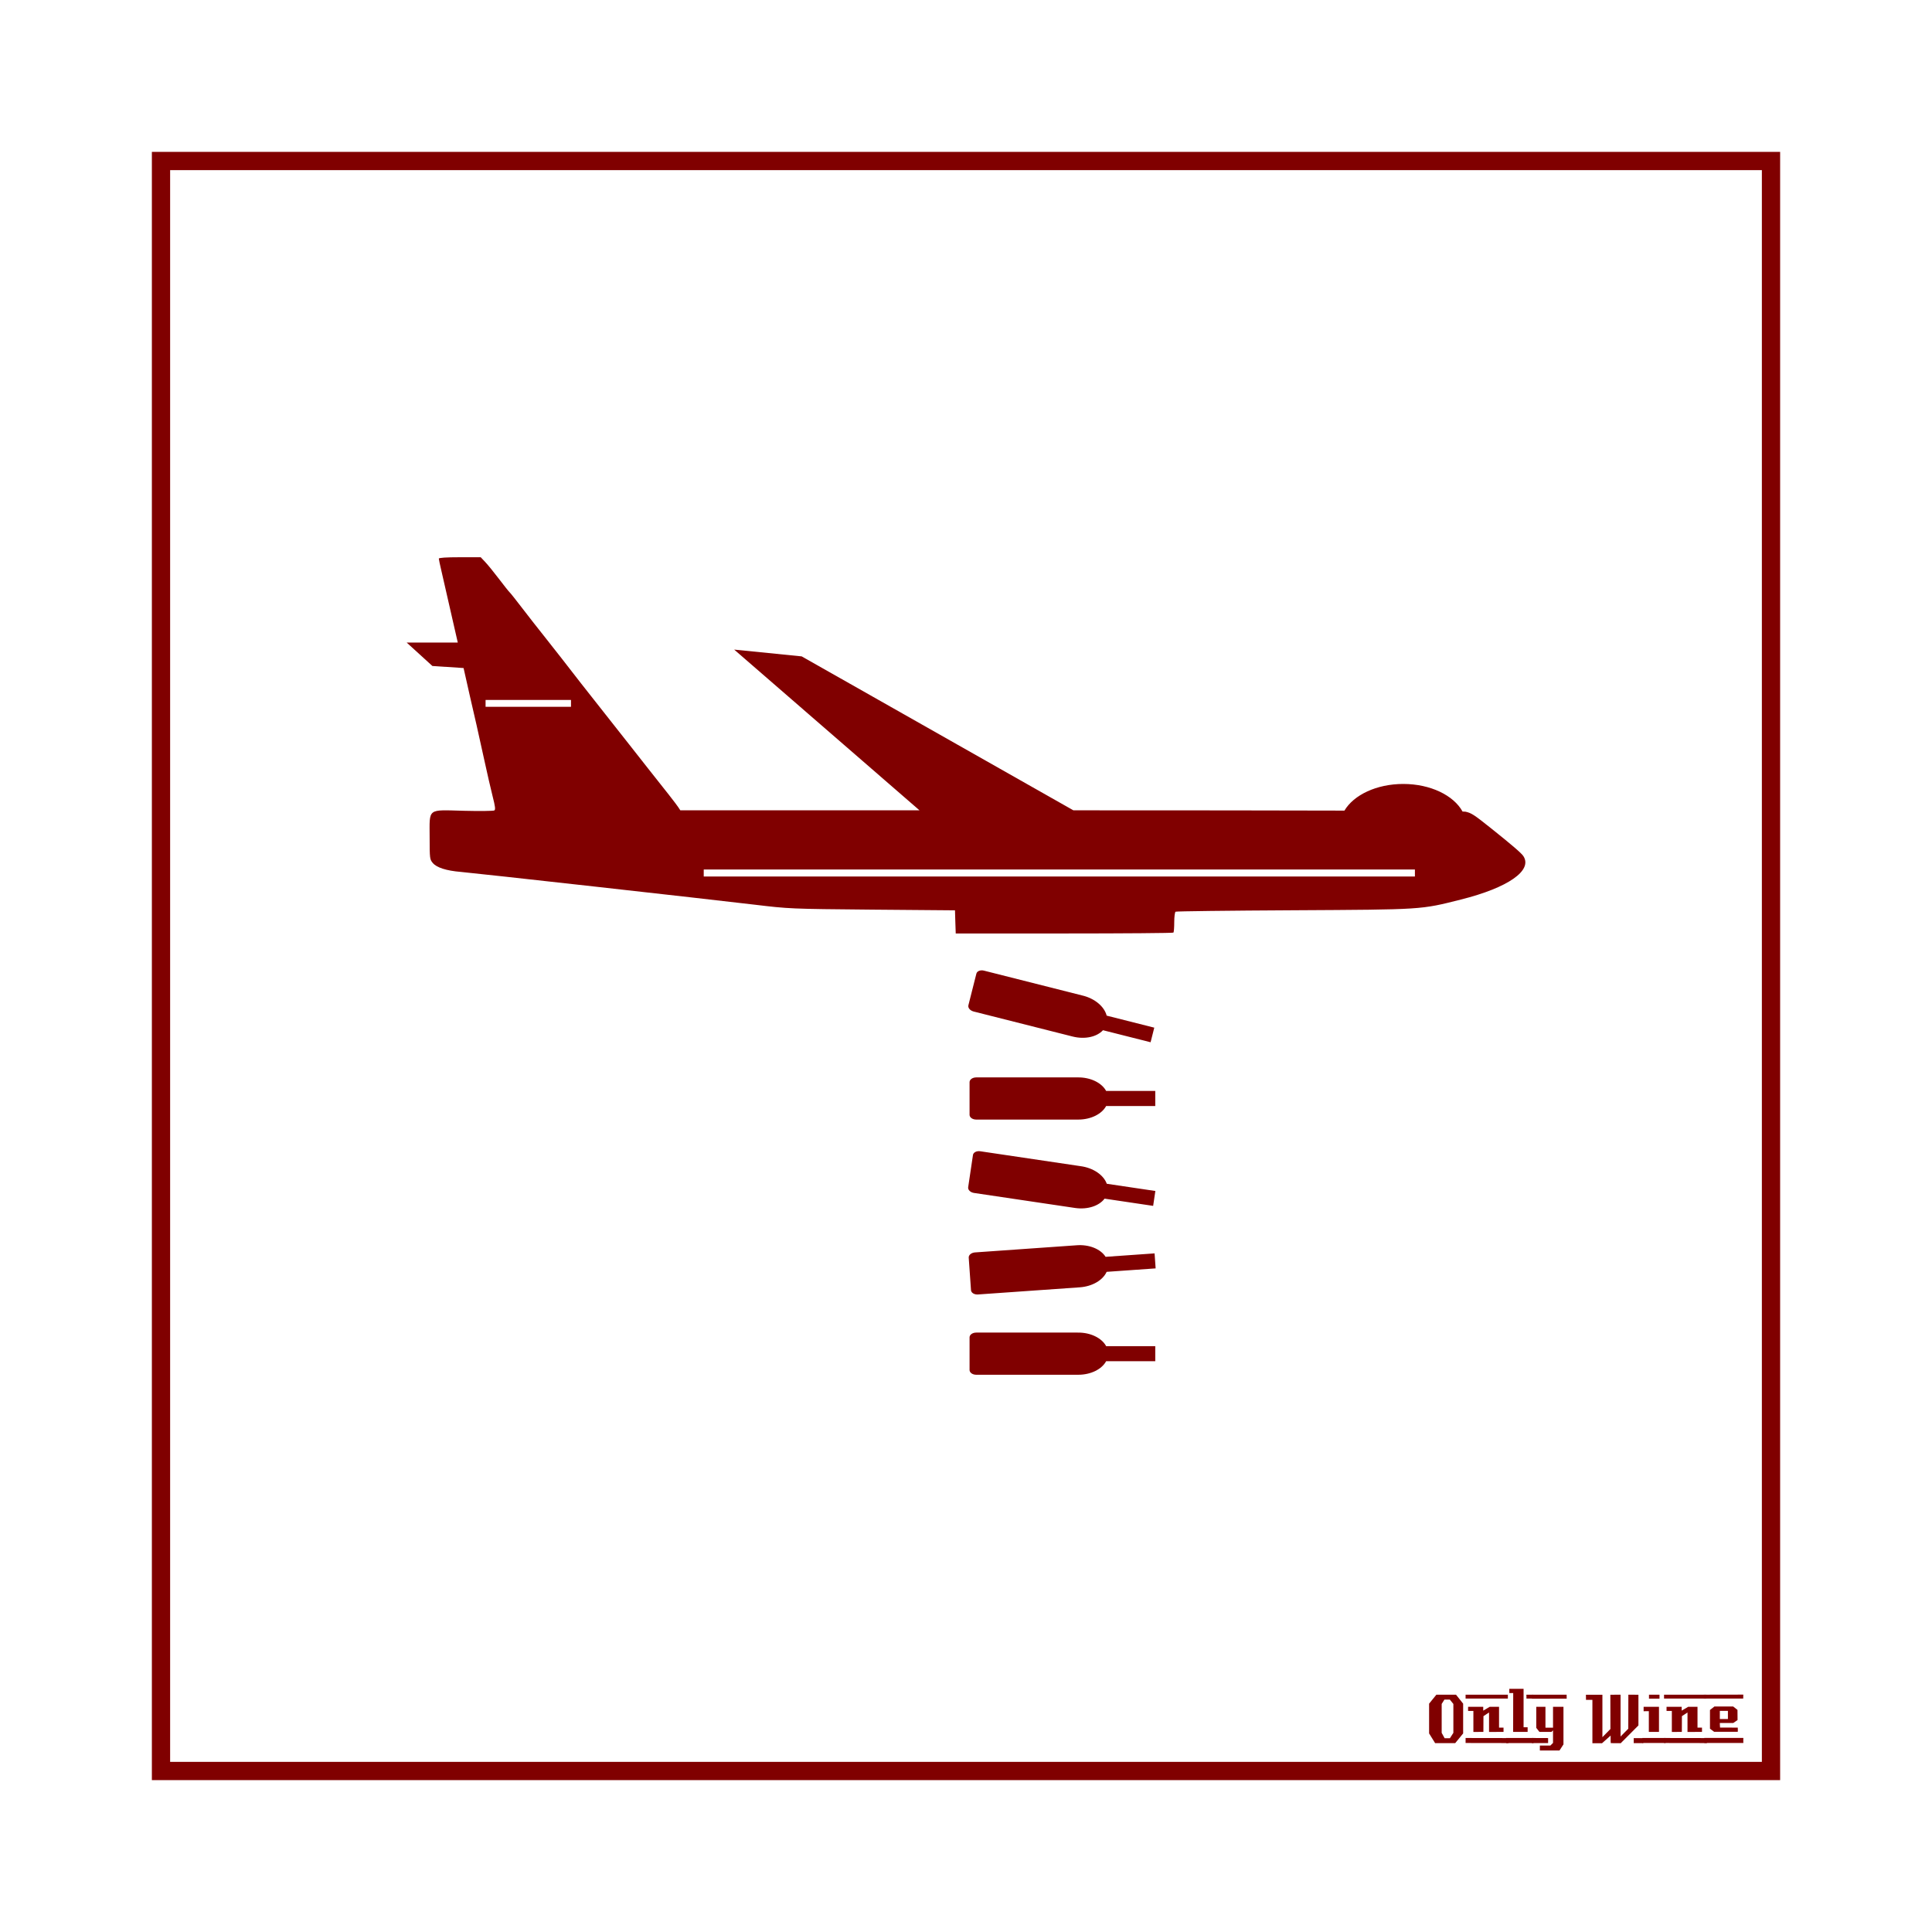 <svg:svg xmlns:dc="http://purl.org/dc/elements/1.1/" xmlns:ns1="http://sodipodi.sourceforge.net/DTD/sodipodi-0.dtd" xmlns:ns2="http://www.inkscape.org/namespaces/inkscape" xmlns:ns3="http://www.w3.org/1999/xlink" xmlns:ns5="http://creativecommons.org/ns#" xmlns:rdf="http://www.w3.org/1999/02/22-rdf-syntax-ns#" xmlns:svg="http://www.w3.org/2000/svg" height="1051.081" id="svg2" version="1.1" viewBox="-82.627 -82.627 1051.081 1051.081" width="1051.081" ns1:docname="OnlyWine-197.svg" ns2:version="0.48+devel r9772">
  <svg:defs id="defs4">
    <svg:linearGradient id="linearGradient4564" ns2:collect="always">
      <svg:stop id="stop4560" offset="0" style="stop-color:#ffffff;stop-opacity:1;" />
      <svg:stop id="stop4562" offset="1" style="stop-color:#ffffff;stop-opacity:0;" />
    </svg:linearGradient>
    <svg:linearGradient gradientTransform="translate(-0.024,-0.047)" gradientUnits="userSpaceOnUse" id="linearGradient4566" x1="124.309" x2="120.389" y1="239.263" y2="237.001" ns2:collect="always" ns3:href="#linearGradient4564" />
  </svg:defs>
  <ns1:namedview bordercolor="#666666" borderopacity="1.0" id="base" pagecolor="#ffffff" showgrid="false" showguides="true" units="px" ns2:current-layer="layer2" ns2:cx="615.87866" ns2:cy="442.91336" ns2:document-units="px" ns2:guide-bbox="true" ns2:pageopacity="0.0" ns2:pageshadow="2" ns2:window-height="851" ns2:window-maximized="1" ns2:window-width="1440" ns2:window-x="0" ns2:window-y="1" ns2:zoom="0.78570671" />
  <svg:g id="layer1" transform="translate(0,-166.536)" ns1:insensitive="true" ns2:groupmode="layer" ns2:label="Background">
    <svg:rect height="875.894" id="rect3840" style="color:#000000;fill:none;stroke:#800000;stroke-width:9.933;stroke-linecap:butt;stroke-linejoin:miter;stroke-miterlimit:4;stroke-opacity:1;stroke-dasharray:none;stroke-dashoffset:0;marker:none;visibility:visible;display:inline;overflow:visible;enable-background:accumulate" width="875.901" x="4.963" y="171.502" />
    <svg:g id="g3889" style="fill:#800000">
      <svg:path d="m 713.379,1026.962 -4.32,5.28 -10.92,0 -3.28,-5.28 0,-16.2 3.96,-4.88 10.68,0 3.88,4.88 0,16.2 m -5.32,-0.32 0,-15.72 -1.92,-2.36 -2.96,0 -1.48,2.36 0,15.72 1.6,2.92 2.88,0 1.88,-2.92" id="path3847" style="font-size:40px;font-style:normal;font-variant:normal;font-weight:normal;font-stretch:normal;text-align:start;line-height:125%;letter-spacing:0px;word-spacing:0px;writing-mode:lr-tb;text-anchor:start;fill:#800000;fill-opacity:1;stroke:none;font-family:LambrettistA;-inkscape-font-specification:LambrettistA" ns2:connector-curvature="0" />
      <svg:path d="m 737.71,1008.002 -23,0 0,-2.12 23,0 0,2.12 m -2.36,18.12 c -3.733,0 -6.36,0.013 -7.88,0.04 l 0,-10.6 -3.04,2 -0.04,8.56 -5.44,0.04 c 0,0 0,-3.813 0,-11.44 l -2.88,0 c -0.027,-1.52 -0.027,-2.267 0,-2.24 l 8.24,0 0,2.08 3.52,-2.08 5.08,0 c -2e-5,0 -2e-5,3.773 0,11.32 l 2.44,0 0,2.32 m 2.68,6.08 -23.32,-0.04 0,-2.72 23.32,0.04 c -2e-5,0 -2e-5,0.907 0,2.72" id="path3849" style="font-size:40px;font-style:normal;font-variant:normal;font-weight:normal;font-stretch:normal;text-align:start;line-height:125%;letter-spacing:0px;word-spacing:0px;writing-mode:lr-tb;text-anchor:start;fill:#800000;fill-opacity:1;stroke:none;font-family:LambrettistA;-inkscape-font-specification:LambrettistA" ns2:connector-curvature="0" />
      <svg:path d="m 751.538,1008.002 -3.72,0 c -10e-6,-0.72 -10e-6,-1.12 0,-1.2 -0.027,-0.08 -0.04,-0.387 -0.04,-0.92 l 3.76,0 0,2.12 m -3.08,18.12 -7.88,0 0.04,-21.12 -2.12,0 0,-2.32 7.76,0 0,20.92 2.2,0 0,2.52 m 3.2,6.08 -14.88,0 c 0,0 0,-0.92 0,-2.76 l 14.84,0 c -10e-6,0.747 0.013,1.667 0.04,2.76" id="path3851" style="font-size:40px;font-style:normal;font-variant:normal;font-weight:normal;font-stretch:normal;text-align:start;line-height:125%;letter-spacing:0px;word-spacing:0px;writing-mode:lr-tb;text-anchor:start;fill:#800000;fill-opacity:1;stroke:none;font-family:LambrettistA;-inkscape-font-specification:LambrettistA" ns2:connector-curvature="0" />
      <svg:path d="m 769.717,1008.042 -18.92,0.04 c 0,-1.467 0,-2.2 0,-2.2 l 18.88,0 c 0.027,1.333 0.04,2.053 0.04,2.16 m -1.76,24.88 -2.16,3.32 -10.68,0 0,-2.68 5.72,0 1.44,-1.44 0,-6.84 -0.84,0.84 -6.56,0 -1.72,-2.2 0,-11.44 5,0 0,11.36 4.12,0 0,-11.36 5.68,0 0,20.44 m -8.36,-0.72 -8.8,0 0,-2.76 8.8,0.04 0,2.72" id="path3853" style="font-size:40px;font-style:normal;font-variant:normal;font-weight:normal;font-stretch:normal;text-align:start;line-height:125%;letter-spacing:0px;word-spacing:0px;writing-mode:lr-tb;text-anchor:start;fill:#800000;fill-opacity:1;stroke:none;font-family:LambrettistA;-inkscape-font-specification:LambrettistA" ns2:connector-curvature="0" />
      <svg:path d="m 811.381,1032.242 -5.2,0 0,-2.72 5.2,0 0,2.72 m -2.64,-9.64 -9.64,9.68 c -2,0 -3.8,-0.013 -5.4,-0.04 -0.08,0 -0.107,-1.373 -0.08,-4.12 l -4.76,4.24 c -10e-6,-0.027 -0.013,-0.053 -0.04,-0.08 l -5.12,0 c -10e-6,0 -10e-6,-7.867 0,-23.6 l -3.48,0 -0.04,-2.76 8.96,0 0,23.08 4.36,-4.44 -0.04,-18.64 c 2.187,10e-5 4.04,-0.013 5.56,-0.04 l 0,22.76 4.2,-4.24 0.04,-18.52 c 1.387,0.027 3.213,0.04 5.48,0.04 -3e-5,3.28 -3e-5,8.84 0,16.68" id="path3855" style="font-size:40px;font-style:normal;font-variant:normal;font-weight:normal;font-stretch:normal;text-align:start;line-height:125%;letter-spacing:0px;word-spacing:0px;writing-mode:lr-tb;text-anchor:start;fill:#800000;fill-opacity:1;stroke:none;font-family:LambrettistA;-inkscape-font-specification:LambrettistA" ns2:connector-curvature="0" />
      <svg:path d="m 820.202,1008.042 -5.72,0 0,-2.16 5.72,0 0,2.16 m -0.28,18.08 -5.52,0 c -0.027,-2.16 -0.027,-5.92 0,-11.28 l -2.84,0.04 c -0.027,-1.573 -0.027,-2.373 0,-2.4 l 8.36,0 0,13.64 m 3.6,6.04 -12.64,0 c 0,0 0,-0.907 0,-2.72 l 12.64,0 0,2.72" id="path3857" style="font-size:40px;font-style:normal;font-variant:normal;font-weight:normal;font-stretch:normal;text-align:start;line-height:125%;letter-spacing:0px;word-spacing:0px;writing-mode:lr-tb;text-anchor:start;fill:#800000;fill-opacity:1;stroke:none;font-family:LambrettistA;-inkscape-font-specification:LambrettistA" ns2:connector-curvature="0" />
      <svg:path d="m 845.679,1008.002 -23,0 0,-2.12 23,0 0,2.12 m -2.36,18.12 c -3.733,0 -6.36,0.013 -7.88,0.04 l 0,-10.6 -3.04,2 -0.04,8.56 -5.44,0.04 c 0,0 0,-3.813 0,-11.44 l -2.88,0 c -0.027,-1.52 -0.027,-2.267 0,-2.24 l 8.24,0 0,2.08 3.52,-2.08 5.08,0 c -2e-5,0 -2e-5,3.773 0,11.32 l 2.44,0 0,2.32 m 2.68,6.08 -23.32,-0.04 0,-2.72 23.32,0.04 c -2e-5,0 -2e-5,0.907 0,2.72" id="path3859" style="font-size:40px;font-style:normal;font-variant:normal;font-weight:normal;font-stretch:normal;text-align:start;line-height:125%;letter-spacing:0px;word-spacing:0px;writing-mode:lr-tb;text-anchor:start;fill:#800000;fill-opacity:1;stroke:none;font-family:LambrettistA;-inkscape-font-specification:LambrettistA" ns2:connector-curvature="0" />
      <svg:path d="m 865.787,1005.842 -0.04,2.16 -21.48,0 c 0,10e-5 0,-0.707 0,-2.12 l 21.52,-0.04 m -3,20.24 -12.84,0 -2.28,-1.68 0,-10.2 2.4,-1.88 10.24,0 2.32,1.84 0.04,5.52 -2.32,1.6 -7.32,0 c -10e-6,0.64 0.013,1.067 0.04,1.28 0.053,0.213 0.08,0.613 0.08,1.2 l 9.64,0.04 c 0.053,0.907 0.053,1.667 0,2.28 m 3.04,6.08 -21.24,0 c 0,0 0,-0.92 0,-2.76 l 21.24,0 c -0.053,1.493 -0.053,2.413 0,2.76 m -8.4,-13.04 0,-4.44 -4.4,0 0,4.44 4.4,0" id="path3861" style="font-size:40px;font-style:normal;font-variant:normal;font-weight:normal;font-stretch:normal;text-align:start;line-height:125%;letter-spacing:0px;word-spacing:0px;writing-mode:lr-tb;text-anchor:start;fill:#800000;fill-opacity:1;stroke:none;font-family:LambrettistA;-inkscape-font-specification:LambrettistA" ns2:connector-curvature="0" />
    </svg:g>
  </svg:g>
  <svg:g id="layer2" ns2:groupmode="layer" ns2:label="Draw">
    <svg:g id="g6582" transform="translate(6.232,35.316)">
      <svg:path d="m 161.281,185.219 c -7.382,0 -11.406,0.266 -11.406,0.75 0,0.411 0.642,3.399 1.406,6.656 1.263,5.362 5.308,23.135 8.906,39 l -27.812,0 14,12.75 16.969,1.125 c 0.172,0.764 0.469,2.084 0.625,2.781 2.595,11.592 3.047,13.556 6.406,28.125 1.002,4.361 2.969,13.248 4.375,19.75 1.406,6.495 3.373,15.059 4.375,19.031 1.442,5.688 1.658,7.334 0.938,7.781 -0.505,0.31 -7.969,0.404 -16.562,0.188 -20.178,-0.512 -18.639,-1.706 -18.625,14.5 0.014,11.448 0.068,11.945 1.719,13.906 2.119,2.516 7.416,4.202 15.188,4.844 7.115,0.591 133.476,14.684 159.688,17.812 19.01,2.271 19.317,2.315 64.156,2.719 l 45.062,0.375 0.188,6.281 0.219,6.312 58.969,0 c 32.447,0 59.224,-0.216 59.469,-0.469 0.252,-0.252 0.438,-2.804 0.438,-5.688 0,-2.884 0.337,-5.45 0.719,-5.688 0.389,-0.245 29.171,-0.594 63.969,-0.781 71.037,-0.397 69.159,-0.271 91.312,-5.844 25.631,-6.438 39.068,-15.796 33.938,-23.625 -1.074,-1.636 -6.203,-6.039 -17.656,-15.188 -9.209,-7.353 -10.543,-8.219 -13.781,-8.969 -0.148,-0.034 -0.768,-0.062 -1.656,-0.094 -4.829,-8.767 -17.445,-15 -32.25,-15 -14.534,0 -26.977,6 -32,14.5 -35.428,-0.108 -83.89,-0.149 -147.469,-0.156 l -147.812,-83.75 -36.719,-3.688 100.812,87.438 -130.125,0 -1.188,-1.812 c -1.031,-1.579 -6.999,-9.221 -16.312,-20.906 -1.579,-1.982 -6.191,-7.841 -10.25,-13.031 -4.059,-5.19 -9.984,-12.708 -13.156,-16.688 -5.76,-7.216 -21.056,-26.753 -23.781,-30.375 -0.793,-1.054 -4.521,-5.812 -8.312,-10.562 -3.792,-4.75 -9.645,-12.201 -12.969,-16.562 -3.331,-4.361 -6.421,-8.26 -6.875,-8.656 -0.454,-0.397 -3.047,-3.65 -5.75,-7.219 -2.703,-3.568 -6.063,-7.7 -7.469,-9.188 l -2.531,-2.688 -11.375,0 z m 14.031,77.625 46.469,0 0,3.75 -46.469,0 0,-3.75 z m 118.688,92.25 386.906,0 0,3.812 -386.906,0 0,-3.812 z" id="path2161" style="fill:#800000;stroke:none" ns2:connector-curvature="0" />
      <svg:path d="m 442.242,607.039 c -2.016,0 -3.625,1.166 -3.625,2.594 l 0,17.75 c 0,1.428 1.609,2.594 3.625,2.594 l 55.531,0 c 6.915,0 12.83,-3.058 15.156,-7.375 l 7.75,0 6.625,0 12.344,0 0,-8.188 -26.719,0 c -2.358,-4.377 -8.452,-7.521 -15.656,-7.375 -0.292,-0.013 -54.593,0 -55.031,0 z" id="path6246" style="fill:#800000" ns2:connector-curvature="0" />
      <svg:g id="g6278" transform="matrix(0.393,0,0,0.393,312.913,418.551)">
</svg:g>
      <svg:g id="g6280" transform="matrix(0.393,0,0,0.393,312.913,418.551)">
</svg:g>
      <svg:g id="g6282" transform="matrix(0.393,0,0,0.393,312.913,418.551)">
</svg:g>
      <svg:g id="g6284" transform="matrix(0.393,0,0,0.393,312.913,418.551)">
</svg:g>
      <svg:g id="g6286" transform="matrix(0.393,0,0,0.393,312.913,418.551)">
</svg:g>
      <svg:g id="g6288" transform="matrix(0.393,0,0,0.393,312.913,418.551)">
</svg:g>
      <svg:g id="g6290" transform="matrix(0.393,0,0,0.393,312.913,418.551)">
</svg:g>
      <svg:g id="g6292" transform="matrix(0.393,0,0,0.393,312.913,418.551)">
</svg:g>
      <svg:g id="g6294" transform="matrix(0.393,0,0,0.393,312.913,418.551)">
</svg:g>
      <svg:g id="g6296" transform="matrix(0.393,0,0,0.393,312.913,418.551)">
</svg:g>
      <svg:g id="g6298" transform="matrix(0.393,0,0,0.393,312.913,418.551)">
</svg:g>
      <svg:g id="g6300" transform="matrix(0.393,0,0,0.393,312.913,418.551)">
</svg:g>
      <svg:g id="g6302" transform="matrix(0.393,0,0,0.393,312.913,418.551)">
</svg:g>
      <svg:g id="g6304" transform="matrix(0.393,0,0,0.393,312.913,418.551)">
</svg:g>
      <svg:g id="g6306" transform="matrix(0.393,0,0,0.393,312.913,418.551)">
</svg:g>
      <svg:path d="m 441.595,563.417 c -2.011,0.141 -3.534,1.417 -3.434,2.841 l 1.244,17.706 c 0.1,1.424 1.786,2.475 3.798,2.333 l 55.395,-3.892 c 6.898,-0.485 12.585,-3.95 14.602,-8.419 l 7.731,-0.543 6.609,-0.464 12.313,-0.865 -0.574,-8.167 -26.653,1.873 c -2.659,-4.2 -8.959,-6.91 -16.135,-6.259 -0.292,0.007 -54.459,3.827 -54.896,3.857 z" id="path6574" style="fill:#800000" ns2:connector-curvature="0" />
      <svg:path d="m 444.437,508.385 c -1.994,-0.296 -3.757,0.621 -3.967,2.033 l -2.609,17.557 c -0.21,1.412 1.21,2.802 3.204,3.098 l 54.928,8.163 c 6.84,1.016 13.141,-1.139 16.076,-5.067 l 7.666,1.139 6.553,0.974 12.21,1.814 1.204,-8.099 -26.429,-3.927 c -1.689,-4.676 -7.255,-8.682 -14.402,-9.596 -0.286,-0.056 -54,-8.025 -54.433,-8.089 z" id="path6576" style="fill:#800000" ns2:connector-curvature="0" />
      <svg:path d="m 442.242,468.209 c -2.016,0 -3.625,1.166 -3.625,2.594 l 0,17.75 c 0,1.428 1.609,2.594 3.625,2.594 l 55.531,0 c 6.915,0 12.83,-3.058 15.156,-7.375 l 7.75,0 6.625,0 12.344,0 0,-8.188 -26.719,0 c -2.358,-4.377 -8.452,-7.521 -15.656,-7.375 -0.292,-0.013 -54.593,0 -55.031,0 z" id="path6578" style="fill:#800000" ns2:connector-curvature="0" />
      <svg:path d="m 446.481,410.126 c -1.955,-0.494 -3.8,0.242 -4.15,1.626 l -4.349,17.209 c -0.35,1.384 0.924,2.909 2.879,3.403 l 53.838,13.607 c 6.704,1.694 13.189,0.179 16.501,-3.437 l 7.514,1.899 6.423,1.623 11.967,3.025 2.006,-7.938 -25.904,-6.547 c -1.213,-4.821 -6.352,-9.363 -13.372,-10.986 -0.279,-0.084 -52.929,-13.377 -53.354,-13.484 z" id="path6580" style="fill:#800000" ns2:connector-curvature="0" />
    </svg:g>
  </svg:g>
</svg:svg>